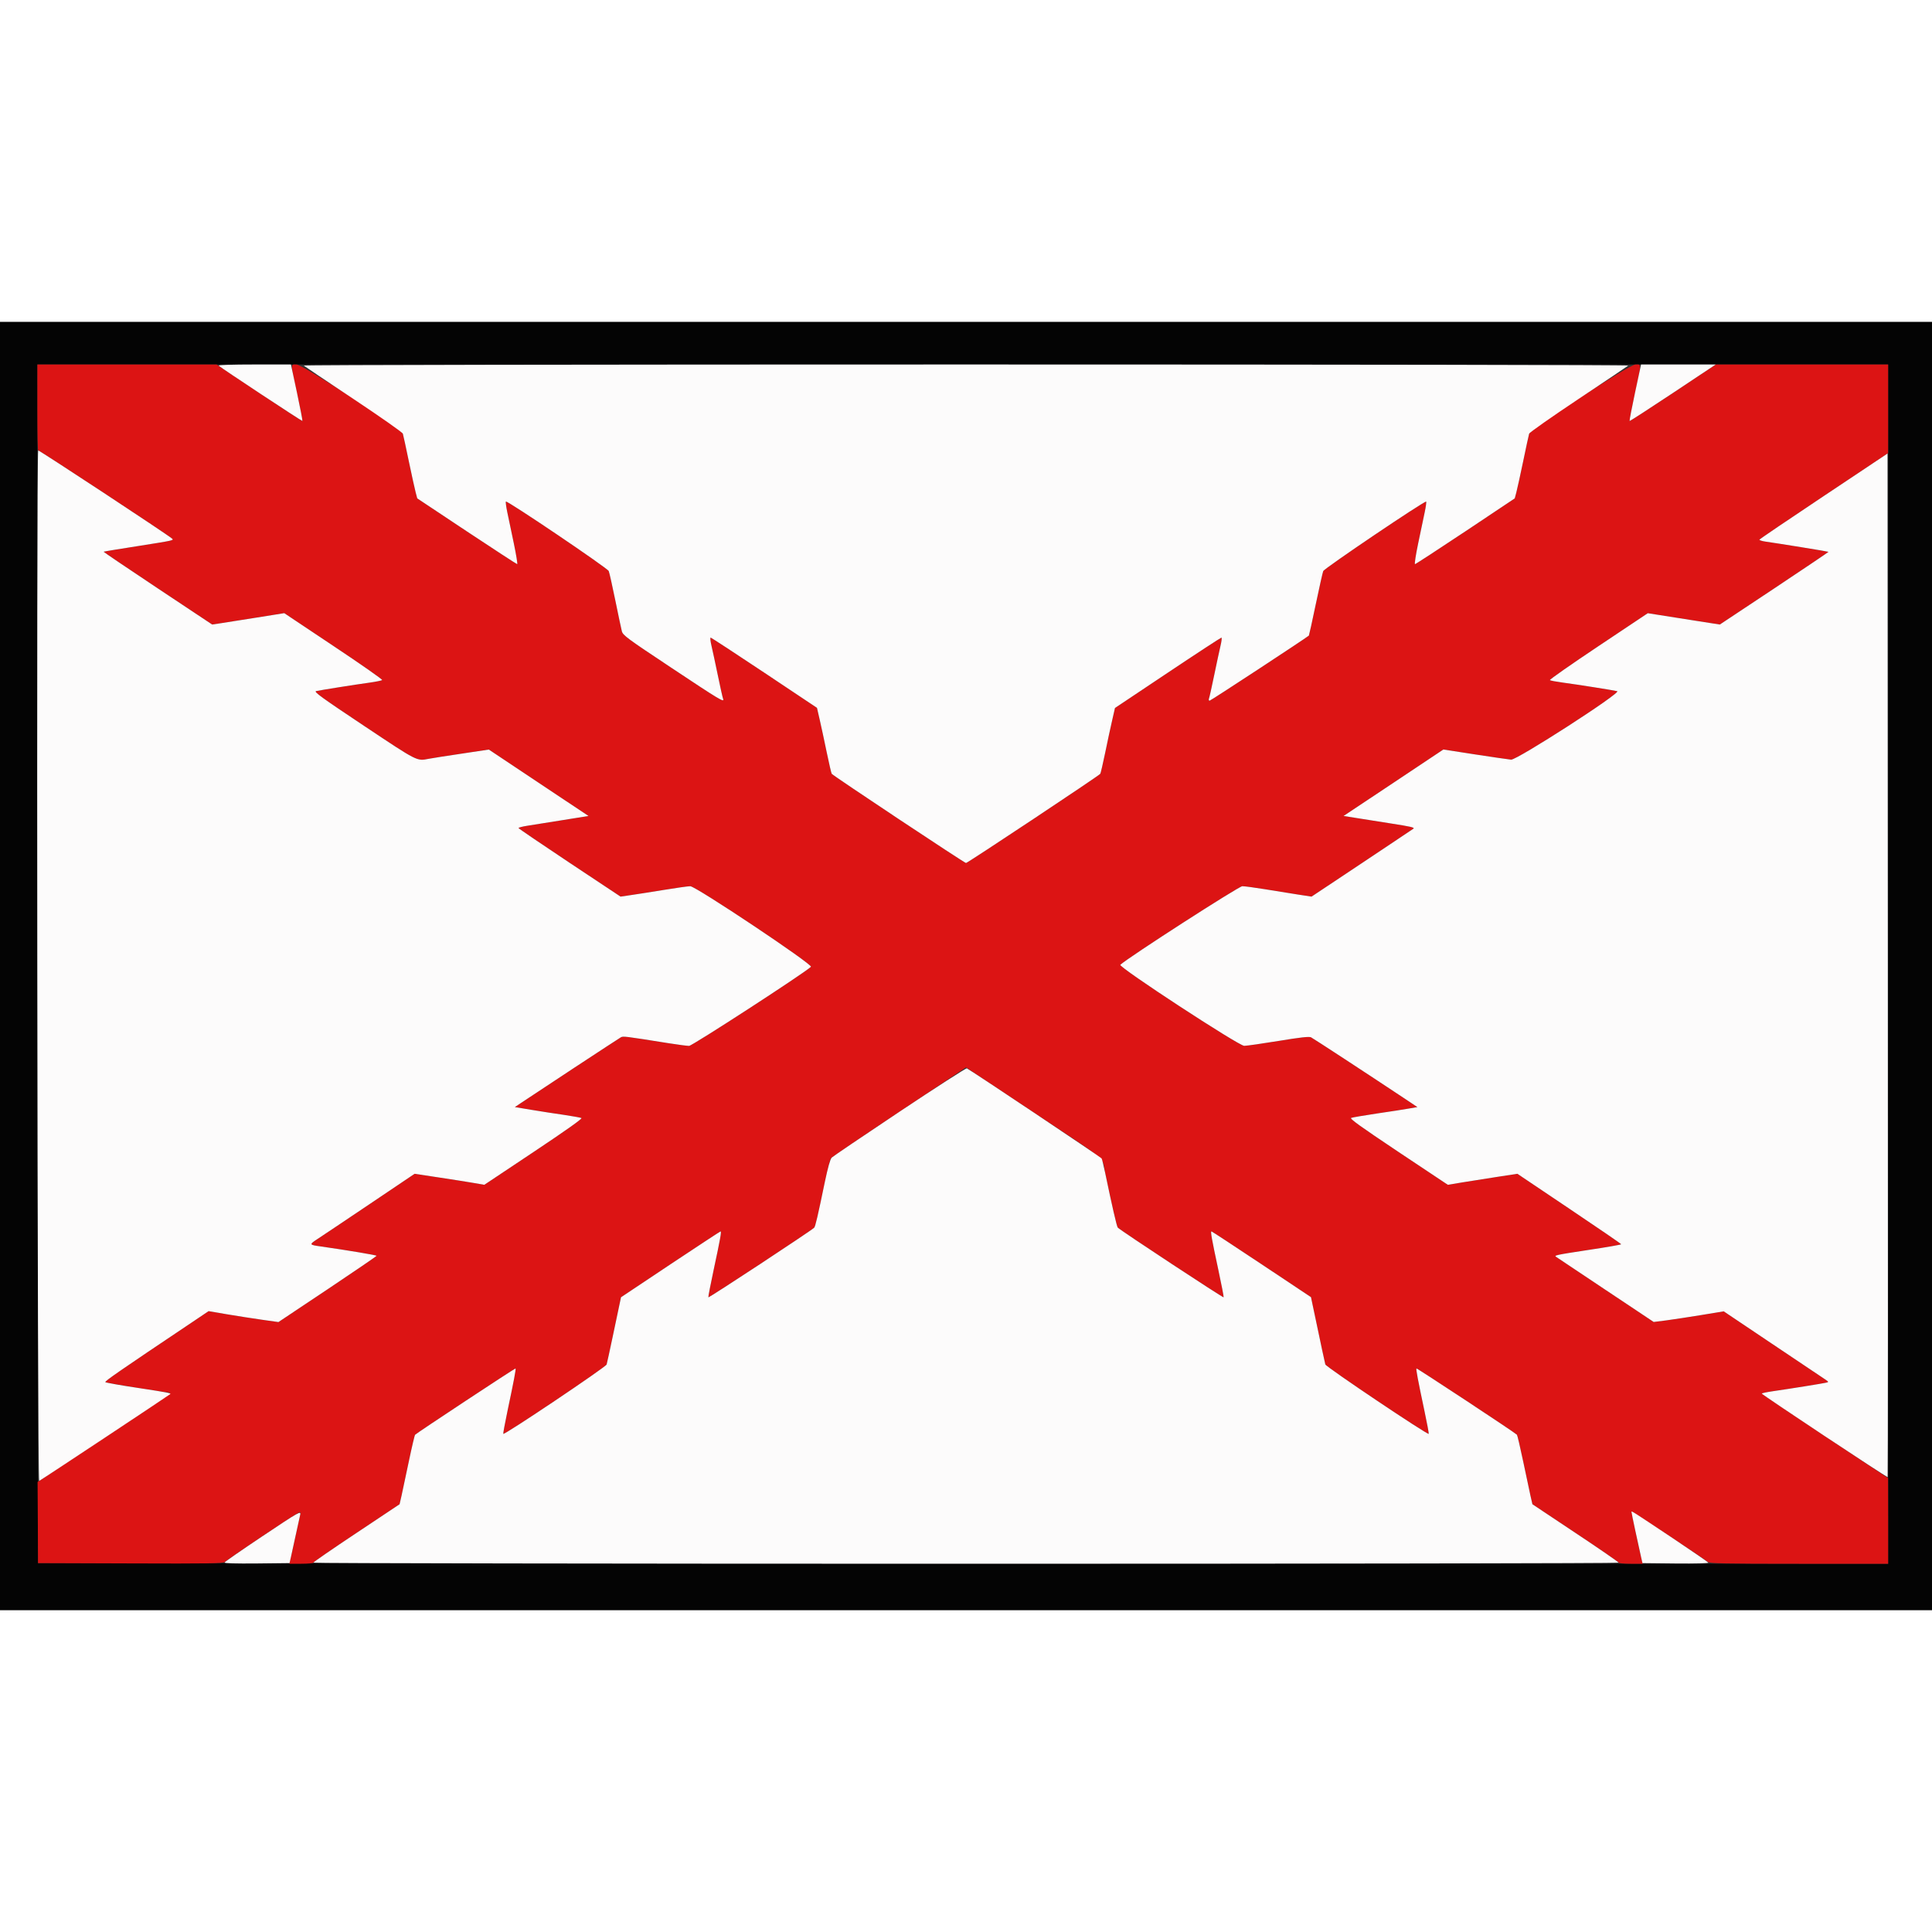 <?xml version="1.0" encoding="UTF-8"?>
<svg xmlns="http://www.w3.org/2000/svg" xmlns:xlink="http://www.w3.org/1999/xlink" width="150px" height="150px" viewBox="0 0 150 100" version="1.1">
<rect x="0" y="0" width="150" height="100" fill="#333333" stroke="none"/>
<g id="surface1">
<path style=" stroke:none;fill-rule:evenodd;fill:rgb(1.569%,1.569%,1.569%);fill-opacity:1;" d="M 0 50.004 L 0 100.008 L 150 100.008 L 150 0 L 0 0 L 0 50.004 M 146.594 49.855 L 146.594 96.41 L 74.773 96.383 L 2.953 96.359 L 2.93 49.828 L 2.902 3.301 L 146.594 3.301 L 146.594 49.855 "/>
<path style=" stroke:none;fill-rule:evenodd;fill:rgb(86.275%,7.843%,7.843%);fill-opacity:1;" d="M 2.902 6.668 C 2.902 8.52 2.93 10.008 2.965 9.973 C 3.012 9.926 13.027 16.516 13.359 16.816 C 13.516 16.953 13.473 16.961 10.719 17.395 C 9.262 17.621 8.059 17.82 8.043 17.836 C 8.027 17.852 9.918 19.129 12.242 20.676 L 16.473 23.488 L 17.121 23.391 C 17.48 23.336 18.738 23.137 19.922 22.949 L 22.07 22.605 L 25.91 25.168 C 28.023 26.574 29.719 27.762 29.672 27.801 C 29.625 27.84 29.184 27.93 28.688 28 C 27.52 28.16 24.852 28.586 24.543 28.656 C 24.34 28.703 24.953 29.148 28.27 31.359 C 32.477 34.16 32.344 34.094 33.305 33.91 C 33.574 33.859 34.73 33.676 35.875 33.508 L 37.953 33.195 L 41.82 35.773 L 45.691 38.352 L 43.648 38.68 C 42.523 38.859 41.301 39.055 40.93 39.113 C 40.559 39.172 40.254 39.25 40.258 39.289 C 40.258 39.324 42.043 40.535 44.219 41.984 L 48.18 44.613 L 48.949 44.5 C 49.371 44.441 50.523 44.258 51.512 44.098 C 52.5 43.934 53.434 43.805 53.59 43.805 C 54.02 43.805 63.141 49.895 62.961 50.062 C 62.438 50.559 53.742 56.203 53.5 56.203 C 53.348 56.203 52.637 56.109 51.918 55.996 C 48.445 55.441 48.383 55.438 48.199 55.539 C 48.016 55.641 41.328 60.039 40.438 60.641 L 39.973 60.953 L 41.289 61.172 C 42.016 61.293 43.148 61.469 43.809 61.562 C 44.469 61.66 45.07 61.77 45.145 61.805 C 45.23 61.852 43.898 62.793 41.441 64.43 L 37.602 66.988 L 36.75 66.84 C 36.281 66.758 35.062 66.566 34.047 66.414 L 32.191 66.133 L 28.688 68.492 C 26.762 69.789 24.945 71.004 24.656 71.191 C 23.98 71.637 23.984 71.645 24.957 71.781 C 27.012 72.074 29.238 72.449 29.238 72.5 C 29.238 72.531 27.523 73.703 25.43 75.102 L 21.617 77.645 L 20.348 77.465 C 19.648 77.367 18.426 77.176 17.637 77.043 L 16.195 76.797 L 14.883 77.68 C 9.262 81.445 8.109 82.242 8.18 82.309 C 8.25 82.375 12.77 83.105 13.098 83.105 C 13.406 83.105 12.883 83.477 8.066 86.656 L 2.918 90.059 L 2.938 93.207 L 2.953 96.359 L 10.152 96.383 C 16.195 96.406 17.367 96.387 17.461 96.27 C 17.59 96.109 22.926 92.543 23.188 92.441 C 23.332 92.387 23.352 92.418 23.305 92.617 C 23.27 92.75 23.125 93.422 22.977 94.109 C 22.832 94.797 22.656 95.594 22.586 95.883 L 22.461 96.41 L 23.398 96.41 C 23.91 96.41 24.332 96.371 24.332 96.324 C 24.332 96.277 25.84 95.238 27.68 94.016 L 31.023 91.789 L 31.176 91.121 C 31.258 90.758 31.512 89.559 31.742 88.457 C 31.973 87.355 32.191 86.43 32.227 86.395 C 32.402 86.223 39.992 81.215 40.027 81.246 C 40.07 81.293 39.902 82.18 39.402 84.547 C 39.207 85.477 39.059 86.277 39.074 86.324 C 39.117 86.457 47.039 81.141 47.098 80.938 C 47.129 80.836 47.344 79.855 47.574 78.758 C 47.805 77.656 48.043 76.523 48.105 76.238 L 48.215 75.719 L 52.051 73.16 C 54.164 71.758 55.914 70.605 55.945 70.605 C 56.027 70.605 55.918 71.219 55.418 73.547 C 55.172 74.699 54.98 75.676 54.996 75.723 C 55.02 75.793 62.961 70.566 63.211 70.32 C 63.305 70.227 63.484 69.461 64.047 66.758 C 64.238 65.824 64.453 64.996 64.516 64.918 C 64.582 64.84 66.965 63.223 69.816 61.324 L 75 57.871 L 80.172 61.312 C 86.27 65.371 85.535 64.75 85.809 66.074 C 86.336 68.621 86.707 70.238 86.785 70.312 C 87.039 70.562 94.98 75.789 95.004 75.723 C 95.02 75.676 94.828 74.699 94.582 73.547 C 94.078 71.195 93.973 70.605 94.059 70.605 C 94.09 70.605 95.844 71.754 97.949 73.156 L 101.785 75.711 L 101.895 76.234 C 102.625 79.699 102.855 80.785 102.898 80.934 C 102.957 81.133 110.883 86.453 110.926 86.324 C 110.941 86.277 110.793 85.477 110.594 84.547 C 110.082 82.125 109.926 81.297 109.973 81.246 C 110.012 81.211 117.605 86.215 117.773 86.391 C 117.809 86.426 118.027 87.355 118.258 88.457 C 118.488 89.559 118.742 90.758 118.824 91.121 L 118.977 91.789 L 122.32 94.016 C 124.16 95.238 125.668 96.277 125.668 96.324 C 125.668 96.371 126.09 96.41 126.602 96.41 L 127.539 96.41 L 127.414 95.883 C 127.125 94.672 126.652 92.391 126.684 92.363 C 126.723 92.324 132.32 96.031 132.586 96.266 C 132.719 96.387 133.859 96.41 139.668 96.41 L 146.594 96.41 L 146.594 93.082 L 146.59 89.758 L 141.691 86.508 C 138.996 84.719 136.789 83.23 136.785 83.199 C 136.785 83.164 137.176 83.082 137.66 83.012 C 138.941 82.828 141.5 82.418 141.773 82.352 C 142 82.301 141.996 82.293 141.672 82.074 C 141.488 81.949 139.648 80.715 137.582 79.332 L 133.828 76.812 L 132.074 77.102 C 131.113 77.258 129.891 77.445 129.355 77.516 L 128.391 77.637 L 124.656 75.148 C 122.605 73.777 120.879 72.625 120.82 72.586 C 120.637 72.465 120.773 72.434 123.34 72.043 C 124.73 71.836 125.867 71.637 125.867 71.602 C 125.867 71.57 124.055 70.328 121.836 68.84 L 117.809 66.133 L 116.254 66.371 C 115.402 66.5 114.188 66.691 113.555 66.797 L 112.41 66.988 L 108.562 64.426 C 105.609 62.453 104.762 61.844 104.906 61.793 C 105.008 61.754 105.902 61.602 106.895 61.453 C 107.883 61.309 109 61.137 109.371 61.07 L 110.047 60.953 L 108.973 60.238 C 106.156 58.367 101.965 55.625 101.785 55.535 C 101.641 55.465 100.953 55.539 99.281 55.816 C 98.016 56.023 96.809 56.195 96.602 56.199 C 96.184 56.207 86.801 50.07 86.98 49.906 C 87.613 49.324 96.184 43.805 96.453 43.805 C 96.633 43.805 97.434 43.914 98.23 44.043 C 99.031 44.176 100.164 44.359 100.754 44.449 L 101.828 44.613 L 105.762 41.996 C 107.926 40.555 109.715 39.359 109.738 39.34 C 109.844 39.246 109.562 39.18 108.035 38.941 C 107.129 38.797 105.926 38.609 105.352 38.516 L 104.312 38.352 L 108.188 35.773 L 112.062 33.191 L 114.484 33.566 C 115.816 33.77 117.09 33.957 117.32 33.98 C 117.762 34.023 125.906 28.773 125.562 28.664 C 125.367 28.605 122.43 28.141 121.312 27.992 C 120.816 27.926 120.375 27.844 120.332 27.805 C 120.289 27.766 121.98 26.582 124.094 25.172 L 127.934 22.609 L 128.828 22.75 C 129.32 22.828 130.578 23.023 131.625 23.191 L 133.527 23.488 L 137.758 20.68 C 140.086 19.133 141.977 17.855 141.965 17.844 C 141.938 17.816 138.035 17.184 137.055 17.047 C 136.789 17.008 136.586 16.941 136.602 16.898 C 136.617 16.855 138.875 15.324 141.613 13.5 L 146.594 10.18 L 146.594 3.301 L 133.207 3.301 L 129.883 5.512 C 128.055 6.727 126.539 7.703 126.52 7.684 C 126.5 7.664 126.68 6.727 126.926 5.598 C 127.461 3.102 127.457 3.301 126.969 3.301 C 126.516 3.301 118.828 8.309 118.723 8.672 C 118.691 8.77 118.484 9.727 118.262 10.801 C 118.039 11.875 117.797 12.965 117.73 13.223 L 117.605 13.695 L 113.777 16.25 C 111.672 17.652 109.906 18.801 109.859 18.801 C 109.809 18.801 109.922 18.07 110.109 17.176 C 110.297 16.281 110.527 15.203 110.613 14.773 C 110.703 14.348 110.754 13.973 110.727 13.945 C 110.633 13.852 102.824 19.121 102.734 19.34 C 102.688 19.457 102.426 20.625 102.152 21.934 C 101.879 23.246 101.637 24.332 101.621 24.348 C 101.34 24.582 93.996 29.402 93.914 29.402 C 93.855 29.402 93.832 29.332 93.863 29.242 C 93.898 29.156 94.082 28.336 94.27 27.418 C 94.461 26.5 94.68 25.473 94.762 25.129 C 94.844 24.785 94.875 24.504 94.832 24.504 C 94.789 24.504 92.91 25.73 90.66 27.234 L 86.566 29.969 L 86.352 30.91 C 86.23 31.43 85.988 32.555 85.812 33.418 C 85.633 34.277 85.461 35.023 85.426 35.078 C 85.336 35.219 75.121 42.004 75 42.004 C 74.879 42.004 64.664 35.219 64.574 35.078 C 64.539 35.023 64.367 34.277 64.188 33.418 C 64.012 32.555 63.766 31.426 63.648 30.906 L 63.43 29.957 L 59.344 27.23 C 57.094 25.73 55.219 24.504 55.172 24.504 C 55.129 24.504 55.156 24.785 55.238 25.129 C 55.32 25.473 55.539 26.5 55.73 27.418 C 55.918 28.336 56.102 29.16 56.141 29.254 C 56.262 29.574 55.91 29.363 52.133 26.852 C 48.648 24.539 48.359 24.324 48.277 24 C 48.23 23.809 48 22.73 47.77 21.602 C 47.539 20.473 47.312 19.453 47.262 19.336 C 47.172 19.109 39.379 13.844 39.277 13.941 C 39.25 13.973 39.297 14.348 39.387 14.773 C 39.473 15.203 39.703 16.281 39.891 17.176 C 40.078 18.07 40.195 18.801 40.156 18.801 C 40.117 18.801 38.352 17.652 36.238 16.25 L 32.395 13.695 L 32.27 13.223 C 32.203 12.965 31.961 11.875 31.738 10.801 C 31.516 9.727 31.309 8.77 31.277 8.672 C 31.172 8.305 23.484 3.301 23.031 3.301 C 22.543 3.301 22.539 3.102 23.074 5.598 C 23.32 6.727 23.5 7.664 23.48 7.684 C 23.461 7.703 21.957 6.727 20.133 5.508 L 16.82 3.301 L 2.902 3.301 L 2.902 6.668 "/>
<path style=" stroke:none;fill-rule:evenodd;fill:rgb(98.824%,98.431%,98.431%);fill-opacity:1;" d="M 16.977 3.391 C 17.18 3.578 23.449 7.719 23.48 7.684 C 23.5 7.664 23.309 6.672 23.055 5.477 L 22.59 3.301 L 19.734 3.301 C 18.078 3.301 16.922 3.336 16.977 3.391 M 23.586 3.387 C 23.641 3.438 25.379 4.605 27.453 5.984 C 29.527 7.363 31.25 8.57 31.277 8.672 C 31.309 8.77 31.516 9.727 31.738 10.801 C 31.961 11.875 32.203 12.965 32.27 13.223 L 32.395 13.695 L 36.238 16.25 C 38.352 17.652 40.117 18.801 40.156 18.801 C 40.195 18.801 40.078 18.07 39.891 17.176 C 39.703 16.281 39.473 15.203 39.387 14.773 C 39.297 14.348 39.25 13.973 39.277 13.941 C 39.379 13.844 47.172 19.109 47.262 19.336 C 47.312 19.453 47.539 20.473 47.77 21.602 C 48 22.73 48.23 23.809 48.277 24 C 48.359 24.324 48.648 24.539 52.133 26.852 C 55.91 29.363 56.262 29.574 56.141 29.254 C 56.102 29.16 55.918 28.336 55.73 27.418 C 55.539 26.5 55.32 25.473 55.238 25.129 C 55.156 24.785 55.129 24.504 55.172 24.504 C 55.219 24.504 57.094 25.73 59.344 27.23 L 63.43 29.957 L 63.648 30.906 C 63.766 31.426 64.012 32.555 64.188 33.418 C 64.367 34.277 64.539 35.023 64.574 35.078 C 64.664 35.219 74.879 42.004 75 42.004 C 75.121 42.004 85.336 35.219 85.426 35.078 C 85.461 35.023 85.633 34.277 85.812 33.418 C 85.988 32.555 86.23 31.43 86.352 30.91 L 86.566 29.969 L 90.66 27.234 C 92.91 25.73 94.789 24.504 94.832 24.504 C 94.875 24.504 94.844 24.785 94.762 25.129 C 94.68 25.473 94.461 26.5 94.27 27.418 C 94.082 28.336 93.898 29.156 93.863 29.242 C 93.832 29.332 93.855 29.402 93.914 29.402 C 93.996 29.402 101.34 24.582 101.621 24.348 C 101.637 24.332 101.879 23.246 102.152 21.934 C 102.426 20.625 102.688 19.457 102.734 19.34 C 102.824 19.121 110.633 13.852 110.727 13.945 C 110.754 13.973 110.703 14.348 110.613 14.773 C 110.527 15.203 110.297 16.281 110.109 17.176 C 109.922 18.07 109.809 18.801 109.859 18.801 C 109.906 18.801 111.672 17.652 113.777 16.25 L 117.605 13.695 L 117.73 13.223 C 117.797 12.965 118.039 11.875 118.262 10.801 C 118.484 9.727 118.691 8.77 118.723 8.672 C 118.75 8.574 120.473 7.367 122.547 5.984 C 124.621 4.605 126.359 3.438 126.414 3.387 C 126.469 3.336 104.488 3.301 75 3.301 C 45.41 3.301 23.531 3.336 23.586 3.387 M 126.945 5.477 C 126.691 6.672 126.5 7.664 126.52 7.684 C 126.539 7.707 128.055 6.727 129.883 5.512 L 133.207 3.301 L 127.41 3.301 L 126.945 5.477 M 2.965 9.973 C 2.82 10.121 2.898 90.031 3.043 89.977 C 3.156 89.934 13.062 83.371 13.211 83.242 C 13.305 83.16 13.066 83.117 10.715 82.758 C 9.363 82.555 8.223 82.352 8.18 82.309 C 8.109 82.246 9.262 81.445 14.883 77.68 L 16.195 76.797 L 17.637 77.043 C 18.426 77.176 19.648 77.367 20.348 77.465 L 21.617 77.645 L 25.43 75.102 C 27.523 73.703 29.238 72.531 29.238 72.5 C 29.238 72.449 27.012 72.074 24.957 71.781 C 23.984 71.645 23.98 71.637 24.656 71.191 C 24.945 71.004 26.762 69.789 28.688 68.492 L 32.191 66.133 L 34.047 66.414 C 35.062 66.566 36.281 66.758 36.75 66.84 L 37.602 66.988 L 41.441 64.43 C 43.898 62.793 45.23 61.852 45.145 61.805 C 45.07 61.77 44.469 61.66 43.809 61.562 C 43.148 61.469 42.016 61.293 41.289 61.172 L 39.973 60.953 L 40.438 60.641 C 41.328 60.039 48.016 55.641 48.199 55.539 C 48.383 55.438 48.445 55.441 51.918 55.996 C 52.637 56.109 53.348 56.203 53.5 56.203 C 53.742 56.203 62.438 50.559 62.961 50.062 C 63.141 49.895 54.02 43.805 53.59 43.805 C 53.434 43.805 52.5 43.934 51.512 44.098 C 50.523 44.258 49.371 44.441 48.949 44.5 L 48.18 44.613 L 44.219 41.984 C 42.043 40.535 40.258 39.324 40.258 39.289 C 40.254 39.25 40.559 39.172 40.93 39.113 C 41.301 39.055 42.523 38.859 43.648 38.68 L 45.691 38.352 L 41.82 35.773 L 37.953 33.195 L 35.875 33.508 C 34.73 33.676 33.574 33.859 33.305 33.91 C 32.344 34.094 32.477 34.16 28.27 31.359 C 24.953 29.148 24.34 28.703 24.543 28.656 C 24.852 28.586 27.52 28.16 28.688 28 C 29.184 27.93 29.625 27.84 29.672 27.801 C 29.719 27.762 28.023 26.574 25.91 25.168 L 22.07 22.605 L 19.922 22.949 C 18.738 23.137 17.48 23.336 17.121 23.391 L 16.473 23.488 L 12.242 20.676 C 9.918 19.129 8.027 17.852 8.043 17.836 C 8.059 17.82 9.262 17.621 10.719 17.395 C 13.473 16.961 13.516 16.953 13.359 16.816 C 13.027 16.516 3.012 9.926 2.965 9.973 M 141.59 13.516 C 138.863 15.332 136.617 16.855 136.602 16.898 C 136.586 16.941 136.789 17.008 137.055 17.047 C 138.035 17.184 141.938 17.816 141.965 17.844 C 141.977 17.855 140.086 19.133 137.758 20.68 L 133.527 23.488 L 131.625 23.191 C 130.578 23.023 129.32 22.828 128.828 22.75 L 127.934 22.609 L 124.094 25.172 C 121.98 26.582 120.289 27.766 120.332 27.805 C 120.375 27.844 120.816 27.926 121.312 27.992 C 122.43 28.141 125.367 28.605 125.562 28.664 C 125.906 28.773 117.762 34.023 117.32 33.98 C 117.09 33.957 115.816 33.77 114.484 33.566 L 112.062 33.191 L 108.188 35.773 L 104.312 38.352 L 105.352 38.516 C 105.926 38.609 107.129 38.797 108.035 38.941 C 109.562 39.18 109.844 39.246 109.738 39.34 C 109.715 39.359 107.926 40.555 105.762 41.996 L 101.828 44.613 L 100.754 44.449 C 100.164 44.359 99.031 44.176 98.23 44.043 C 97.434 43.914 96.633 43.805 96.453 43.805 C 96.184 43.805 87.613 49.324 86.98 49.906 C 86.801 50.07 96.184 56.207 96.602 56.199 C 96.809 56.195 98.016 56.023 99.281 55.816 C 100.953 55.539 101.641 55.465 101.785 55.535 C 101.965 55.625 106.156 58.367 108.973 60.238 L 110.047 60.953 L 109.371 61.07 C 109 61.137 107.883 61.309 106.895 61.453 C 105.902 61.602 105.008 61.754 104.906 61.793 C 104.762 61.844 105.609 62.453 108.562 64.426 L 112.41 66.988 L 113.555 66.797 C 114.188 66.691 115.402 66.5 116.254 66.371 L 117.809 66.133 L 121.836 68.84 C 124.055 70.328 125.867 71.57 125.867 71.602 C 125.867 71.637 124.73 71.836 123.34 72.043 C 120.773 72.434 120.637 72.465 120.82 72.586 C 120.879 72.625 122.605 73.777 124.656 75.148 L 128.391 77.637 L 129.355 77.516 C 129.891 77.445 131.113 77.258 132.074 77.102 L 133.828 76.812 L 137.582 79.332 C 139.648 80.715 141.488 81.949 141.672 82.074 C 141.996 82.293 142 82.301 141.773 82.352 C 141.5 82.418 138.941 82.828 137.66 83.012 C 137.176 83.082 136.785 83.164 136.785 83.199 C 136.793 83.281 146.508 89.727 146.555 89.68 C 146.578 89.66 146.586 71.77 146.57 49.926 L 146.547 10.211 L 141.59 13.516 M 69.848 61.305 C 67.039 63.176 64.664 64.785 64.57 64.879 C 64.457 64.992 64.273 65.66 64.043 66.754 C 63.488 69.438 63.305 70.227 63.211 70.32 C 62.961 70.566 55.02 75.793 54.996 75.723 C 54.98 75.676 55.172 74.699 55.418 73.547 C 55.918 71.219 56.027 70.605 55.945 70.605 C 55.914 70.605 54.164 71.758 52.051 73.16 L 48.215 75.719 L 48.105 76.238 C 48.043 76.523 47.805 77.656 47.574 78.758 C 47.344 79.855 47.129 80.836 47.098 80.938 C 47.039 81.141 39.117 86.457 39.074 86.324 C 39.059 86.277 39.207 85.477 39.402 84.547 C 39.902 82.18 40.07 81.293 40.027 81.246 C 39.992 81.215 32.402 86.223 32.227 86.395 C 32.191 86.43 31.973 87.355 31.742 88.457 C 31.512 89.559 31.258 90.758 31.176 91.121 L 31.023 91.789 L 27.68 94.016 C 25.84 95.238 24.332 96.277 24.332 96.324 C 24.332 96.371 47.133 96.41 75 96.41 C 102.867 96.41 125.668 96.371 125.668 96.324 C 125.668 96.277 124.16 95.238 122.32 94.016 L 118.977 91.789 L 118.824 91.121 C 118.742 90.758 118.488 89.559 118.258 88.457 C 118.027 87.355 117.809 86.426 117.773 86.391 C 117.605 86.215 110.012 81.211 109.973 81.246 C 109.926 81.297 110.082 82.125 110.594 84.547 C 110.793 85.477 110.941 86.277 110.926 86.324 C 110.883 86.453 102.957 81.133 102.898 80.934 C 102.855 80.785 102.625 79.699 101.895 76.234 L 101.785 75.711 L 97.949 73.156 C 95.844 71.754 94.09 70.605 94.059 70.605 C 93.973 70.605 94.078 71.195 94.582 73.547 C 94.828 74.699 95.02 75.676 95.004 75.723 C 94.98 75.789 87.039 70.562 86.785 70.312 C 86.707 70.238 86.336 68.613 85.812 66.094 C 85.691 65.512 85.566 64.992 85.527 64.938 C 85.461 64.832 75.27 58.027 75.066 57.945 C 75 57.922 72.652 59.434 69.848 61.305 M 126.668 92.383 C 126.664 92.457 127.188 94.906 127.406 95.859 L 127.52 96.359 L 130.105 96.387 C 131.664 96.402 132.668 96.375 132.633 96.32 C 132.602 96.27 131.371 95.426 129.898 94.441 C 126.695 92.309 126.668 92.289 126.668 92.383 M 20.32 94.309 C 18.754 95.355 17.457 96.254 17.438 96.309 C 17.418 96.379 18.266 96.402 19.941 96.387 L 22.48 96.359 L 22.594 95.859 C 22.656 95.582 22.828 94.797 22.977 94.109 C 23.125 93.422 23.27 92.758 23.301 92.633 C 23.387 92.27 23.305 92.316 20.32 94.309 "/>
</g>
</svg>
